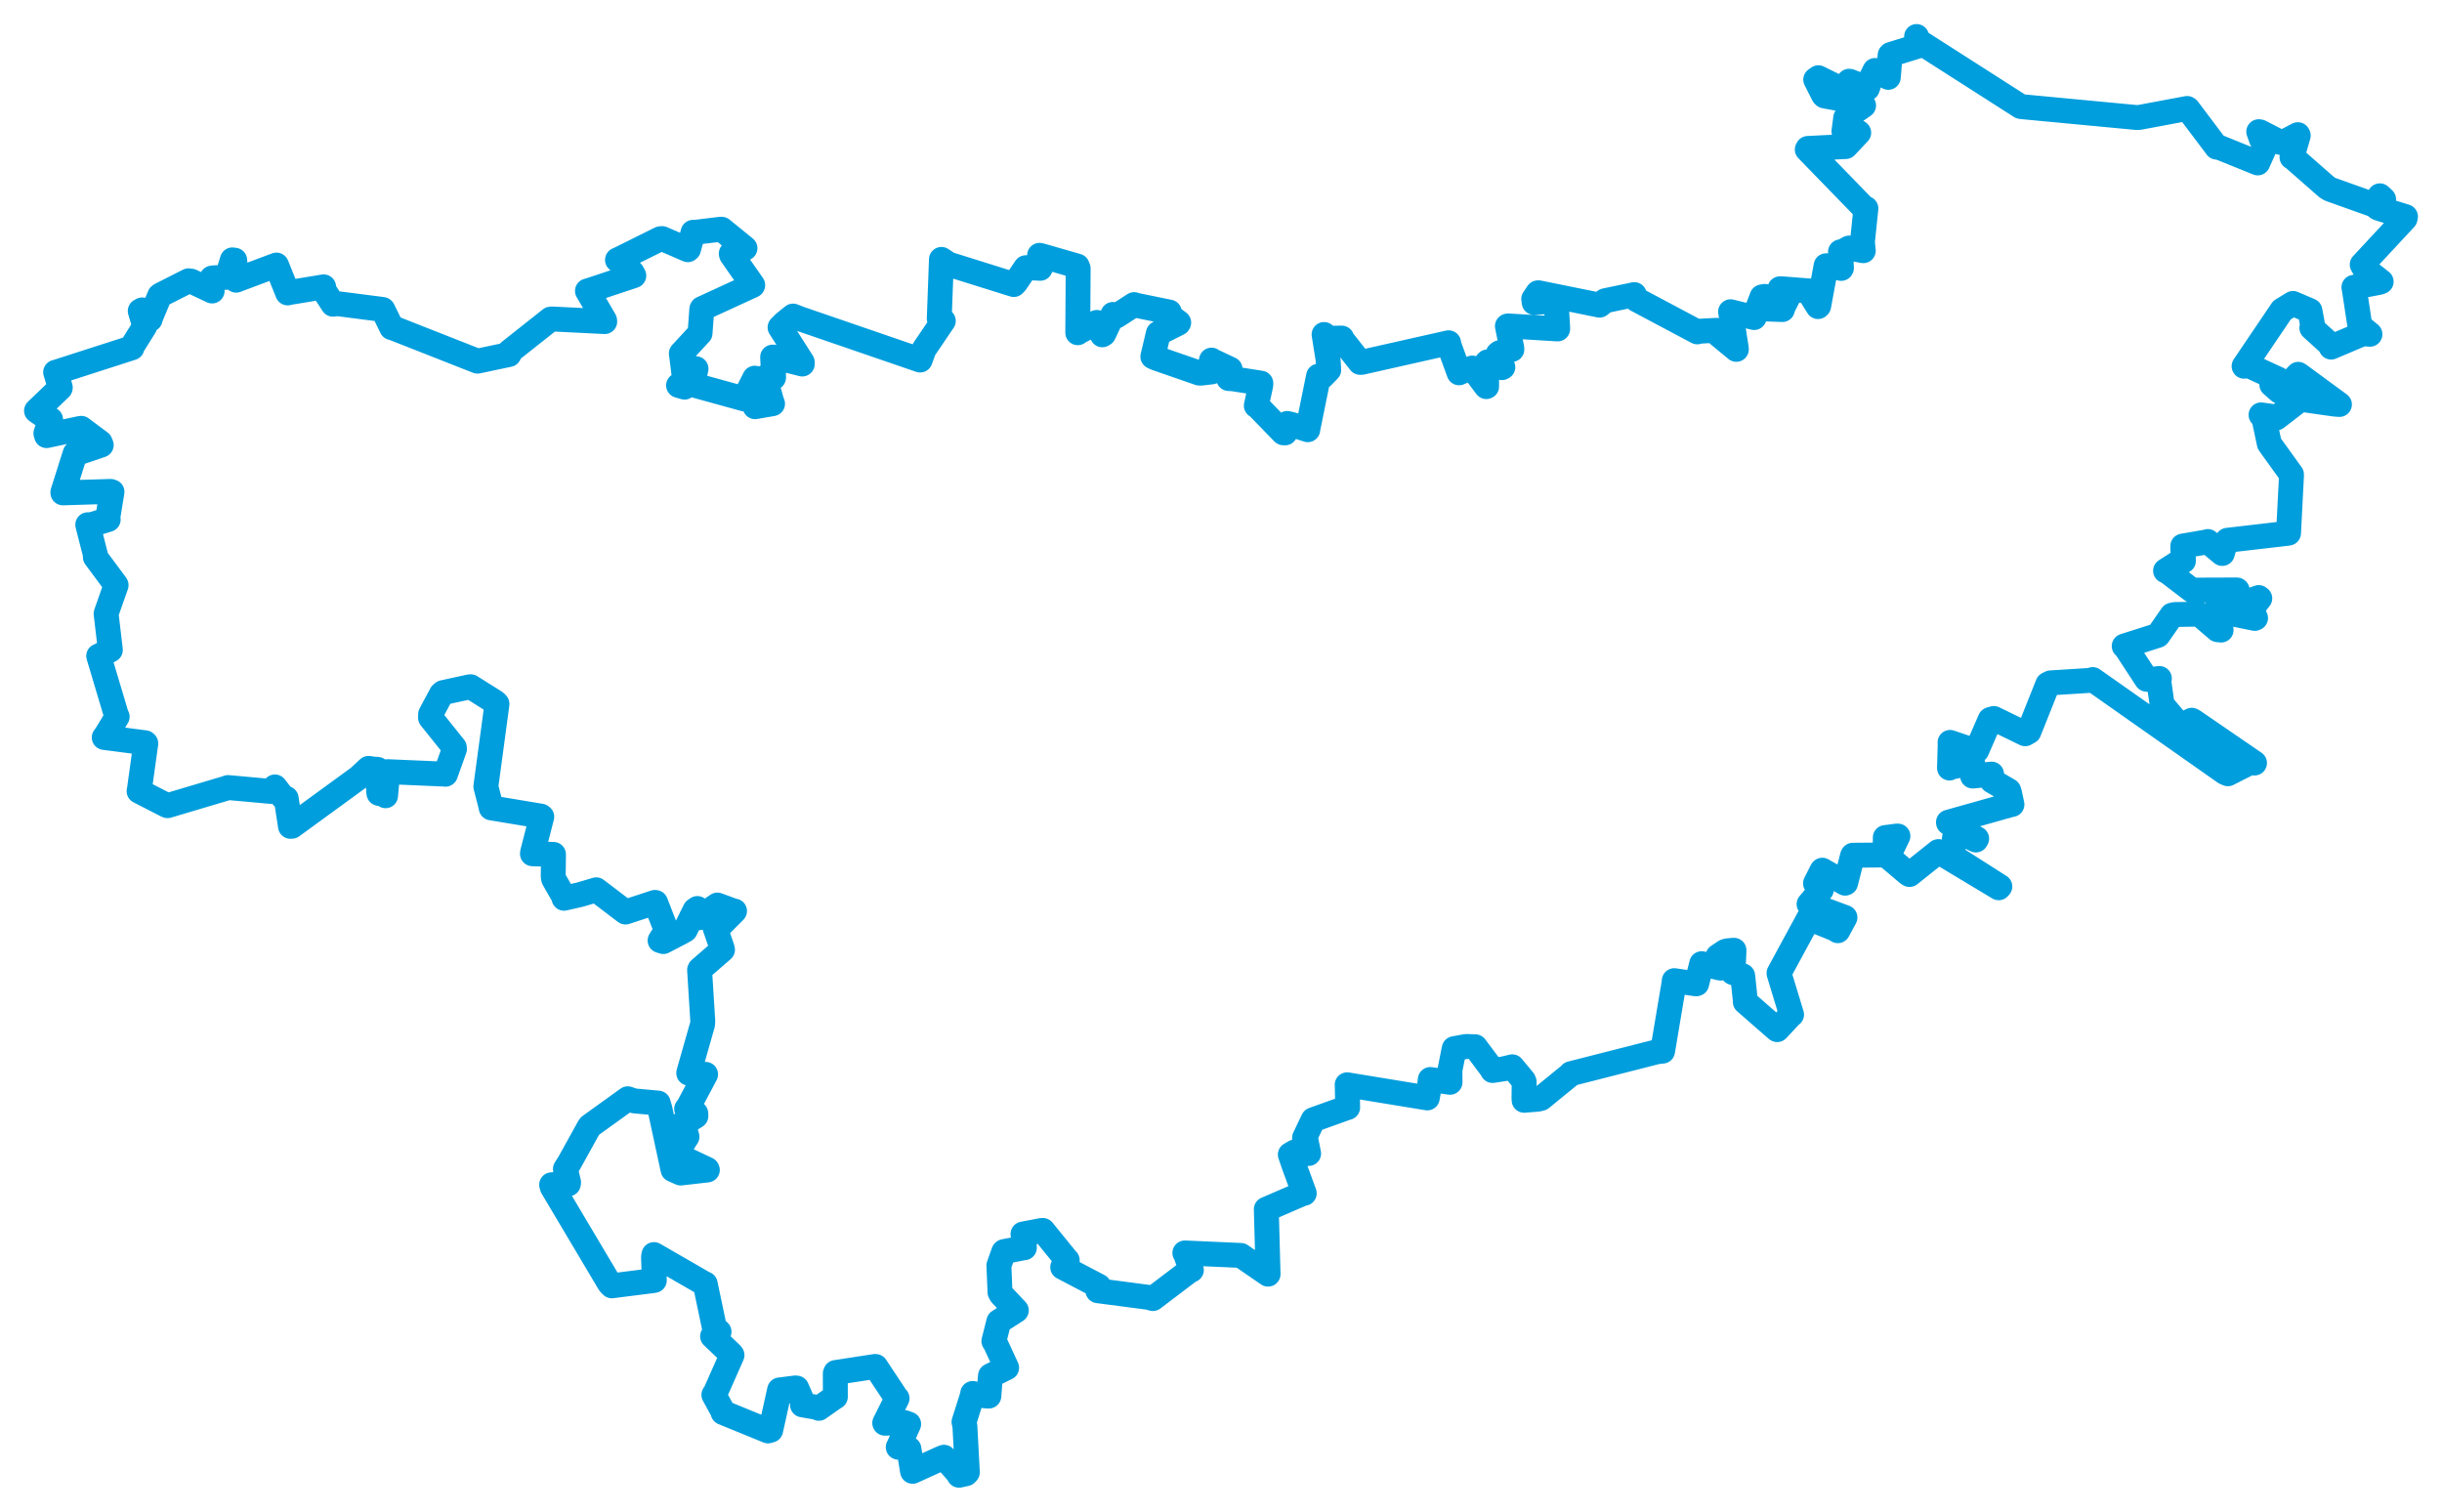 <svg viewBox="0 0 538.561 333.424" width="538.561" height="333.424" xmlns="http://www.w3.org/2000/svg">
  <title>okres Kolín, Střední Čechy, Česko</title>
  <desc>Geojson of okres Kolín, Střední Čechy, Česko</desc>
  <!-- Generated from maps/2-geojsons/world/europe/czechia/stredocesky-kraj/okres-kolin/okres-kolin.geojson -->
  <polygon points="8.053,90.593 10.691,92.413 11.162,92.53 10.121,95.564 10.272,96.077 17.519,94.533 17.914,94.466 22.084,97.578 22.326,98.159 16.809,100.025 16.569,100.016 13.862,108.576 13.875,108.705 24.392,108.382 24.7,108.483 23.786,114.076 23.861,114.582 20.1,115.739 19.352,115.736 21.104,122.59 21.028,122.867 25.547,128.958 25.605,129.059 23.46,135.152 23.397,135.362 24.336,143.314 24.338,143.349 21.824,144.691 21.767,144.678 25.74,157.996 25.844,158.072 23.368,162.152 22.989,162.647 31.995,163.817 32.153,163.964 30.72,174.308 30.666,174.495 36.742,177.615 36.947,177.695 50.195,173.754 50.269,173.695 59.701,174.548 60.633,173.56 62.361,175.785 63.117,176.095 64.063,182.255 64.38,182.228 79.145,171.467 81.282,169.472 82.584,169.653 83.269,169.684 83.534,174.798 83.58,174.991 85.049,175.046 85.034,175.503 85.49,170.487 85.458,170.191 98.125,170.736 98.238,170.76 100.232,165.19 100.194,164.844 94.947,158.294 94.973,157.51 97.366,153.049 97.727,152.756 103.593,151.478 103.82,151.473 109.237,154.872 109.606,155.256 107.221,172.943 107.152,173.49 108.216,177.639 108.331,178.178 119.304,180.002 119.481,180.148 117.454,188.027 117.427,188.304 122,188.441 122.067,188.445 122.007,193.372 122.112,193.862 124.366,197.798 124.392,198.115 127.99,197.292 131.494,196.25 137.888,201.11 137.955,201.152 144.443,199.028 144.579,199.052 146.908,205.031 146.954,205.235 145.573,207.433 146.289,207.663 150.269,205.593 151.119,205.108 153.286,200.726 153.79,200.374 154.113,202.367 154.157,202.412 157.89,199.835 158.224,199.613 161.881,200.959 161.992,200.934 158.659,204.275 157.666,204.513 159.217,208.992 159.338,209.469 154.345,213.8 154.287,213.938 154.994,225.231 154.945,225.911 151.927,236.512 151.898,236.679 155.257,237.05 155.611,236.951 151.874,243.989 151.435,244.572 153.447,245.561 153.469,246.152 151.066,247.653 150.626,247.719 151.504,250.688 151.507,250.712 149.26,254.18 149.196,254.711 155.942,257.908 156,258.04 150.111,258.713 148.427,257.965 145.542,244.578 145.164,243.292 139.784,242.795 138.45,242.336 130.094,248.353 129.895,248.63 125.541,256.491 124.696,257.827 125.395,260.755 125.343,261.114 121.659,261.301 121.823,261.87 134.417,283.061 134.938,283.593 143.806,282.474 144.303,282.393 144.125,277.225 144.229,276.699 155.399,283.145 155.53,283.171 157.553,292.795 158.581,293.716 157.309,294.647 157.151,294.72 161.295,298.673 161.437,298.88 157.807,307.079 157.438,307.637 159.485,311.378 159.467,311.539 169.381,315.593 169.964,315.428 171.927,306.58 171.936,306.555 175.439,306.113 175.698,306.15 177.172,309.521 176.971,309.848 180.301,310.425 180.585,310.609 183.945,308.254 184.232,308.081 184.217,302.94 184.31,302.709 193.01,301.374 193.124,301.391 197.733,308.343 197.841,308.41 195.119,313.842 195.144,313.893 199.459,313.755 200.402,314.089 198.166,319.076 198.094,319.18 199.849,319.498 200.452,319.555 201.244,324.469 201.259,324.507 207.761,321.549 208.179,321.396 211.407,325.05 211.513,325.372 213.059,325.024 213.342,324.719 212.794,314.451 212.601,313.631 214.471,307.728 214.516,307.331 217.274,307.871 218.082,307.903 218.356,304.363 218.44,303.426 221.98,301.664 222.002,301.661 219.419,296.082 219.191,295.79 220.269,291.534 220.282,291.478 223.822,289.215 224.139,289.009 220.787,285.46 220.542,285.014 220.309,279.344 220.293,279.113 221.366,276.103 221.431,276.041 225.878,275.178 225.913,275.195 225.818,272.79 225.61,272.171 229.79,271.373 229.99,271.378 235.311,277.925 235.369,277.957 234.557,279.304 234.368,279.492 242.333,283.668 242.122,284.668 253.298,286.136 254.258,286.399 262.413,280.218 262.746,280.11 261.462,276.562 261.308,276.34 273.656,276.891 279.661,281.019 279.275,266.826 279.268,266.706 287.286,263.243 287.639,263.19 285.355,256.946 284.57,254.648 285.614,254.038 288.607,254.408 287.954,251.148 287.712,250.941 289.602,246.993 289.618,246.969 297.173,244.256 297.212,244.269 297.123,239.343 297.104,239.253 313.305,241.91 314.774,242.153 315.326,239.106 315.435,238.088 319.761,238.7 319.787,238.702 319.771,236.001 320.712,231.283 323.347,230.803 325.351,230.869 329.007,235.761 329.168,236.101 331.679,235.723 333.509,235.287 335.985,238.261 336.142,238.621 336.104,242.167 336.13,242.676 339.143,242.432 339.871,242.254 346.427,236.907 346.451,236.807 365.445,231.967 366.666,231.833 369.185,216.837 369.245,216.289 374.056,216.994 374.188,216.955 375.257,212.701 375.294,212.541 379.405,213.517 379.599,213.516 378.917,210.948 378.877,210.912 380.425,209.875 380.878,209.715 382.335,209.582 382.417,209.587 382.216,214.339 382.175,214.5 384.083,215.145 384.335,215.226 384.944,220.917 384.911,220.967 391.844,227.023 391.945,227.085 395.013,223.792 395.114,223.774 392.349,214.686 392.351,214.606 398.764,202.783 398.899,202.537 404.674,204.872 405.309,205.272 406.869,202.397 406.89,202.353 399.017,199.427 398.975,199.409 401.654,196.214 401.688,196.217 400.507,194.869 400.396,194.822 401.829,191.992 401.889,191.923 406.915,194.789 407.028,194.75 408.555,188.765 408.638,188.626 415.578,188.572 415.678,188.53 415.798,184.855 415.78,184.729 418.321,184.396 418.573,184.4 416.436,188.839 416.374,188.935 420.764,192.648 421.132,192.873 427.459,187.83 427.509,187.82 440.786,195.801 441.045,195.524 430.685,188.912 430.477,188.811 431.253,183.396 431.165,183.083 435.762,185.265 435.935,184.964 429.728,181.445 429.717,181.337 443.544,177.45 443.718,177.434 443.168,174.863 443.004,174.37 439.349,172.247 439.224,170.729 435.152,171.156 435.034,171.153 435.095,168.515 435.02,168.286 430.125,169.212 429.945,169.396 430.093,164.059 430.066,163.738 435.68,165.635 435.953,165.507 438.919,158.703 439.714,158.465 446.628,161.831 447.452,161.373 451.622,150.916 452.24,150.611 461.188,150.049 461.531,149.884 490.674,170.37 491.346,170.657 496.392,168.097 497.212,168.289 483.693,159.022 483.369,158.853 480.977,159.999 480.438,159.694 477.032,155.643 476.87,155.64 476.131,150.426 476.23,149.641 474.141,149.888 473.408,149.807 468.845,142.836 468.473,142.497 475.828,140.154 475.939,140.097 479.006,135.681 479.586,135.541 484.789,135.452 485.106,135.502 489.059,138.877 489.844,138.963 488.273,134.989 488.779,134.669 497.263,136.392 497.443,136.313 496.602,134.299 496.575,134.241 498.375,131.974 498.133,131.794 493.549,133.438 492.813,133.961 491.583,132.475 491.574,132.386 493.395,130.172 493.325,130.117 483.753,130.151 483.465,130.216 478.075,126.098 477.595,125.884 481.051,123.675 481.539,123.7 481.398,120.909 481.398,120.436 486.822,119.502 486.918,119.433 490.068,122.064 490.111,122.066 490.84,119.587 491.245,119.16 504.47,117.624 504.715,117.584 505.377,104.712 505.365,104.638 500.768,98.257 500.471,97.813 499.246,92.056 498.65,91.503 501.57,91.904 502.029,92.168 506.946,88.376 507.211,88.036 514.81,89.118 515.943,89.206 507.305,82.866 506.849,82.556 504.228,85.334 502.726,86.303 501.208,84.973 501.027,84.814 502.31,83.818 502.448,83.629 495.756,80.549 494.912,80.769 503.272,68.402 505.694,66.922 509.253,68.444 509.434,68.524 510.065,71.924 509.855,72.316 514.001,76.074 514.112,76.557 521.095,73.599 522.671,73.72 520.535,71.961 520.436,71.785 519.159,63.386 519.134,63.366 524.737,62.269 525.144,62.118 521.482,59.241 520.965,58.358 530.42,48.188 530.509,47.782 524.505,45.913 524.255,45.756 525.687,43.965 524.853,43.189 523.944,44.746 523.679,45.233 513.885,41.743 513.215,41.349 505.788,34.842 505.477,34.667 506.857,29.875 506.764,29.704 503.627,31.355 502.94,31.408 498.439,29.091 498.146,29.044 498.803,30.881 499.769,31.834 497.935,35.921 497.922,35.933 489.078,32.349 488.876,32.463 482.524,24.03 482.353,23.921 471.857,25.889 471.263,25.925 445.769,23.515 445.621,23.479 423.12,9.088 422.687,8.053 423.391,9.927 423.329,10.06 416.98,12.015 416.853,12.149 416.501,16.406 416.445,17.058 413.565,15.539 413.505,15.547 412.43,17.691 411.842,19.465 407.957,17.935 407.798,17.917 408.768,20.951 408.807,21.006 401.034,17.146 400.444,17.557 402.149,20.931 402.372,21.157 410.609,22.687 410.999,23.27 407.152,25.937 407.052,26.007 406.664,28.961 406.73,29.192 409.811,29.164 409.923,29.268 407.565,31.778 407.057,32.32 398.708,32.736 398.579,32.976 411.117,45.886 411.507,45.977 410.739,53.378 410.928,55.292 407.796,54.708 407.78,54.709 406.486,55.422 405.9,55.545 406.116,59.082 406.062,59.199 403.125,58.624 402.728,58.612 401.09,67.488 400.949,67.617 399.051,64.564 399.063,64.167 392.789,63.683 392.546,63.697 394.287,65.502 394.312,65.59 393.095,68.019 393.087,68.273 389.325,68.137 389.009,67.948 389.209,65.371 388.595,65.479 386.861,70.037 381.661,68.753 382.939,76.908 382.932,77.054 378.529,73.412 378.548,72.855 375.042,73.036 374.309,73.194 360.92,66.077 360.429,64.977 353.992,66.33 352.769,67.303 339.301,64.572 339.167,64.583 338.246,65.941 338.36,66.723 343.07,66.369 343.206,66.604 343.54,72.499 343.527,72.547 332.584,71.883 332.443,71.931 333.398,76.689 333.426,77.075 330.725,77.798 330.398,78.05 331.437,80.977 331.235,81.086 328.065,79.811 327.832,80.061 327.862,85.242 327.798,85.27 324.908,81.418 324.675,81.177 322.121,82.053 321.788,82.225 319.587,76.204 319.47,75.599 300.297,79.914 299.955,79.922 295.9,74.747 295.899,74.564 292.956,74.606 292.013,73.774 292.907,79.389 293.039,81.581 291.568,83.081 290.793,82.959 288.432,94.59 288.417,94.777 284.899,93.635 283.889,93.392 283.417,95.47 283.019,95.452 277.37,89.625 277.069,89.471 278.065,84.86 278.061,84.502 271.95,83.543 270.969,83.483 270.953,83.052 271.287,81.416 267.473,79.619 267.181,79.426 266.905,80.662 267.256,82.016 264.859,82.298 264.484,82.285 255.01,79.005 254.249,78.656 255.463,73.527 255.476,73.506 259.871,71.294 259.953,71.143 257.602,69.399 257.883,68.828 250.151,67.248 250.129,67.181 246.2,69.712 245.448,69.349 243.407,73.661 243.107,73.844 242.002,71.362 241.899,71.11 237.696,73.311 237.693,73.384 237.778,59.217 237.572,58.684 229.604,56.387 229.267,56.315 229.351,58.838 229.41,59.179 226.792,59.035 226.219,59.044 224.044,62.267 223.574,62.756 209.241,58.27 207.625,57.212 207.145,70.277 208.036,70.773 203.77,77.071 202.925,79.405 176.391,70.293 174.901,69.708 172.97,71.27 172.035,72.209 176.926,79.876 176.929,80.283 171.031,78.788 170.398,78.757 170.605,82.994 170.595,83.286 168.735,83.2 168.69,83.222 170.193,88.587 170.379,89.035 166.544,89.693 166.524,89.699 166.714,83.487 166.449,83.406 164.323,87.593 164.277,88.02 152.983,84.91 152.799,84.824 153.226,82.593 153.498,81.326 151.986,81.103 151.323,81.046 150.971,85.388 149.652,85.001 150.81,84.178 151.034,84.053 150.364,78.711 150.257,77.96 154.354,73.52 154.386,73.5 154.779,68.164 154.835,68.068 165.978,62.945 166.008,62.883 161.344,56.206 161.269,55.939 164.21,54.792 164.298,54.745 159.16,50.562 158.964,50.554 153.211,51.252 152.856,51.234 151.847,54.94 151.694,55.072 146.026,52.617 145.627,52.656 136.578,57.153 136.18,57.323 139.401,60.097 139.781,60.796 130.218,63.975 129.557,64.169 133.338,70.656 133.367,70.926 121.8,70.354 121.432,70.381 112.344,77.578 112.247,78.191 105.432,79.628 105.302,79.653 86.407,72.215 86.38,72.262 84.445,68.299 84.387,68.251 74.325,66.96 73.44,67.101 71.439,64.016 71.373,63.266 63.646,64.538 63.447,64.61 61.009,58.552 60.967,58.459 52.491,61.635 52.082,61.793 51.764,57.389 51.245,57.32 50.423,59.997 50.515,61.141 47.173,61.272 46.747,61.331 46.735,63.824 46.782,64.179 42.163,62.005 41.59,61.93 35.452,65.041 35.212,65.218 33.094,70.312 33.112,70.432 31.363,68.353 30.927,68.586 31.869,71.795 31.906,71.991 29.133,76.435 29.097,76.708 12.41,82.078 12.268,82.1 13.299,85.467 13.267,85.597 8.053,90.593" stroke="#009edd" stroke-width="5.493px" fill="none" stroke-linejoin="round" vector-effect="non-scaling-stroke"></polygon>
</svg>